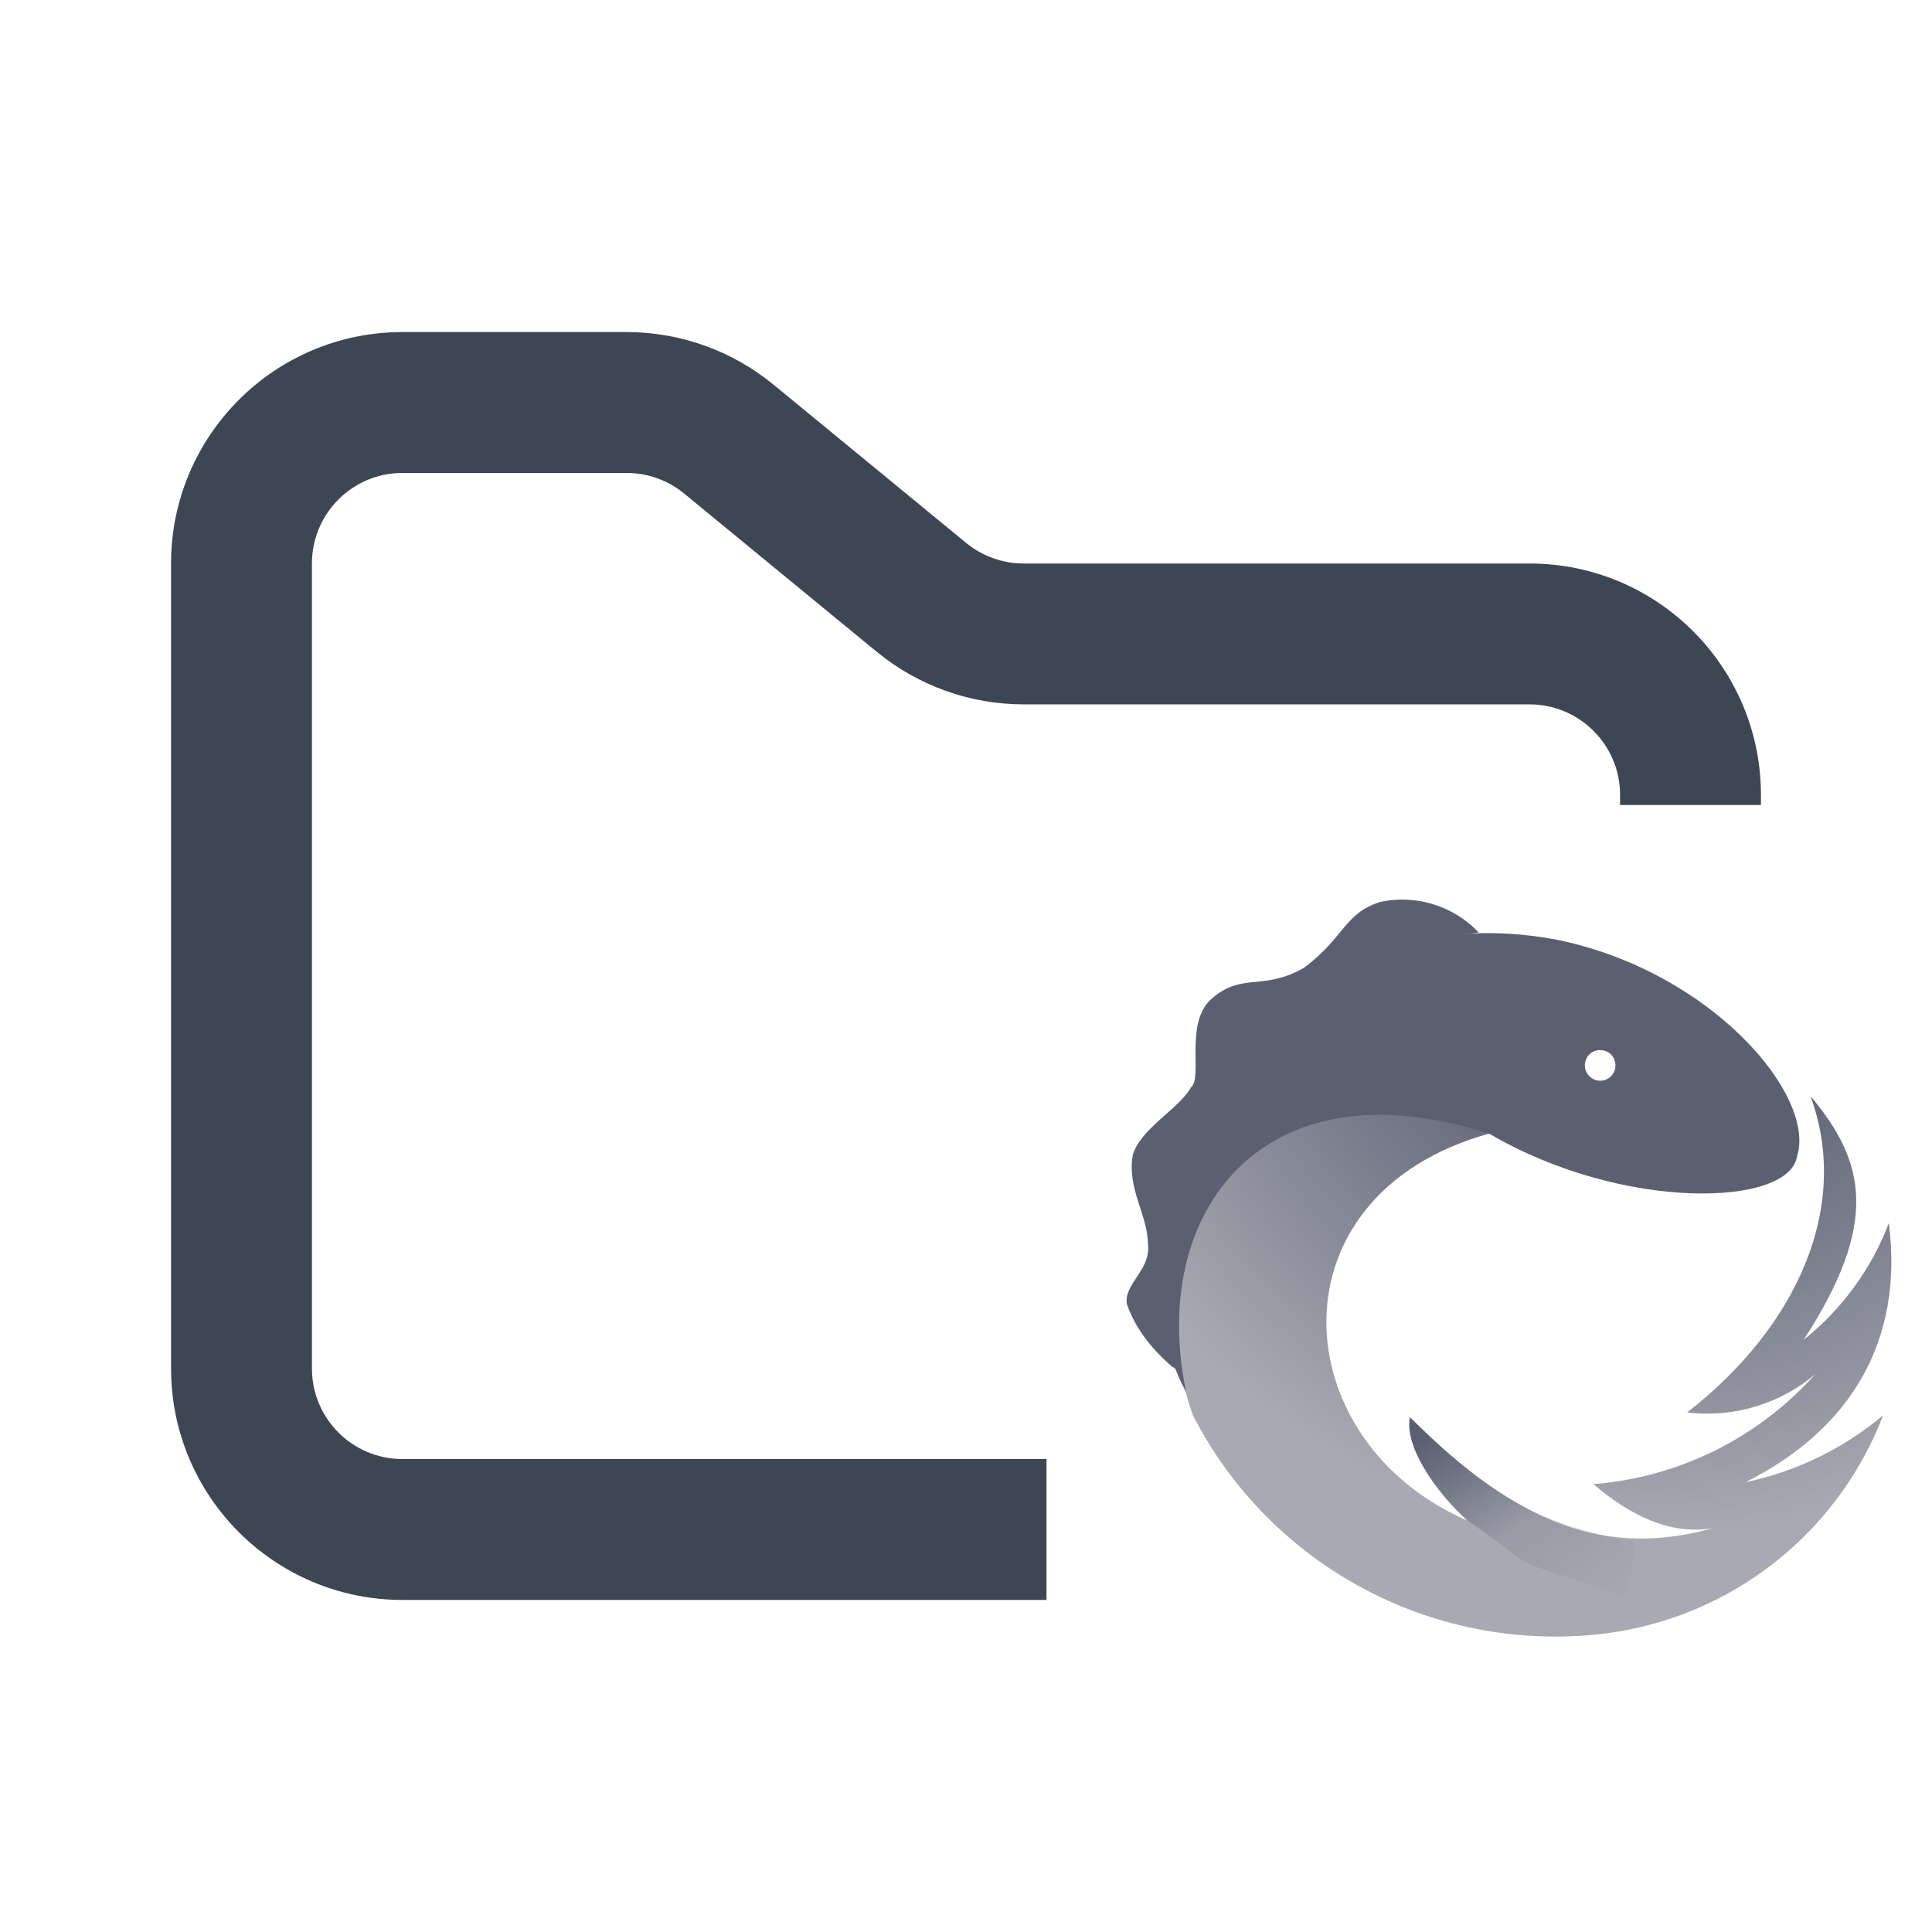 <svg width="48" height="48" viewBox="0 0 48 48" fill="none" xmlns="http://www.w3.org/2000/svg">
<path fill-rule="evenodd" clip-rule="evenodd" d="M10 8.25C6.824 8.25 4.25 10.824 4.25 14V34C4.25 37.176 6.824 39.75 10 39.75H26V36.25H10C8.757 36.25 7.75 35.243 7.75 34V14C7.75 12.757 8.757 11.75 10 11.75H15.568C16.089 11.75 16.593 11.931 16.996 12.261L21.782 16.193C22.811 17.038 24.101 17.5 25.432 17.5H38C39.243 17.5 40.25 18.507 40.25 19.75V20H43.75V19.75C43.75 16.574 41.176 14 38 14H25.432C24.911 14 24.407 13.819 24.004 13.489L19.218 9.557C18.189 8.712 16.899 8.25 15.568 8.25H10Z" fill="#3D4653"/>
<path d="M29.234 34.023C28.26 28.845 30.849 23.833 36.739 23.168C36.431 22.842 36.044 22.601 35.615 22.468C35.187 22.334 34.731 22.314 34.293 22.408C33.39 22.693 33.414 23.287 32.393 24.047C31.395 24.617 30.873 24.166 30.137 24.783C29.4 25.377 29.899 26.755 29.59 27.016C29.282 27.562 28.331 28.037 28.142 28.702C27.999 29.557 28.521 30.175 28.521 30.935C28.593 31.552 27.904 31.909 27.999 32.408C28.284 33.215 28.854 33.714 29.115 33.952C29.186 33.975 29.258 34.07 29.234 34.023Z" fill="#5B6071"/>
<path d="M39.755 26.85C39.654 26.85 39.558 26.81 39.486 26.738C39.415 26.667 39.375 26.57 39.375 26.47C39.375 26.256 39.541 26.09 39.755 26.09C39.969 26.09 40.135 26.256 40.135 26.47C40.135 26.683 39.969 26.85 39.755 26.85ZM29.471 34.593C28.521 30.08 31.419 26.327 37.024 28.18C40.325 30.104 44.458 29.985 44.648 28.726C45.123 27.23 42.558 24.166 38.734 23.358C31.134 21.886 27.049 30.08 29.471 34.593Z" fill="url(#paint0_radial_3475_11572)"/>
<path d="M41.916 35.092C42.484 35.16 43.059 35.112 43.607 34.948C44.154 34.785 44.662 34.51 45.099 34.142C43.682 35.727 41.709 36.705 39.589 36.873C40.61 37.752 41.608 38.132 42.558 37.966C39.921 38.702 37.713 37.894 35.053 35.234C34.91 35.947 35.67 37.063 36.454 37.776C31.894 35.804 31.49 29.676 37.024 28.156C31.3 25.401 28.047 30.769 29.638 35.163C30.587 37.013 32.084 38.526 33.925 39.495C35.765 40.464 37.859 40.842 39.921 40.578C41.447 40.377 42.89 39.767 44.098 38.814C45.306 37.861 46.234 36.6 46.785 35.163C45.8 35.991 44.625 36.562 43.365 36.825C45.93 35.543 47.308 33.358 46.928 30.389C46.494 31.526 45.764 32.526 44.814 33.286C46.69 30.389 46.358 28.869 44.98 27.23C45.978 29.937 44.695 32.93 41.916 35.092Z" fill="url(#paint1_radial_3475_11572)"/>
<path d="M40.586 38.203C40.396 38.156 41.038 38.464 39.803 38.132C38.568 37.799 37.309 37.49 35.029 35.21C34.886 35.923 35.647 37.039 36.43 37.752C38.544 39.224 37.095 38.536 40.325 39.652C40.586 39.153 40.586 38.702 40.586 38.203Z" fill="url(#paint2_linear_3475_11572)"/>
<path d="M36.501 26.636C36.501 26.636 36.786 26.232 36.881 26.042C37.024 25.805 37.214 25.401 37.214 25.401C37.214 25.401 35.053 24.688 34.53 24.617C32.892 25.044 32.892 25.733 33.794 26.778C33.913 26.897 36.501 26.636 36.501 26.636Z" fill="url(#paint3_linear_3475_11572)"/>
<defs>
<radialGradient id="paint0_radial_3475_11572" cx="0" cy="0" r="1" gradientUnits="userSpaceOnUse" gradientTransform="translate(42.943 29.263) scale(17.092 16.453)">
<stop stop-color="#5B6071"/>
<stop offset="1" stop-color="#5B6071"/>
</radialGradient>
<radialGradient id="paint1_radial_3475_11572" cx="0" cy="0" r="1" gradientUnits="userSpaceOnUse" gradientTransform="translate(41.053 23.16) scale(15.522 14.961)">
<stop stop-color="#5B6071"/>
<stop offset="0.29" stop-color="#5B6071"/>
<stop offset="1" stop-color="#5B6071" stop-opacity="0.537"/>
</radialGradient>
<linearGradient id="paint2_linear_3475_11572" x1="31.205" y1="22.644" x2="42.655" y2="38.429" gradientUnits="userSpaceOnUse">
<stop stop-color="#5B6071"/>
<stop offset="0.67" stop-color="#5B6071"/>
<stop offset="0.705" stop-color="#5B6071" stop-opacity="0.824"/>
<stop offset="0.83" stop-color="#5B6071" stop-opacity="0.2"/>
<stop offset="1" stop-color="#5B6071" stop-opacity="0"/>
</linearGradient>
<linearGradient id="paint3_linear_3475_11572" x1="35.753" y1="26.22" x2="35.385" y2="25.52" gradientUnits="userSpaceOnUse">
<stop stop-color="#5B6071" stop-opacity="0.15"/>
<stop offset="0.4" stop-color="#5B6071" stop-opacity="0.4"/>
<stop offset="0.65" stop-color="#5B6071" stop-opacity="0.89"/>
<stop offset="1" stop-color="#5B6071"/>
</linearGradient>
</defs>
</svg>
